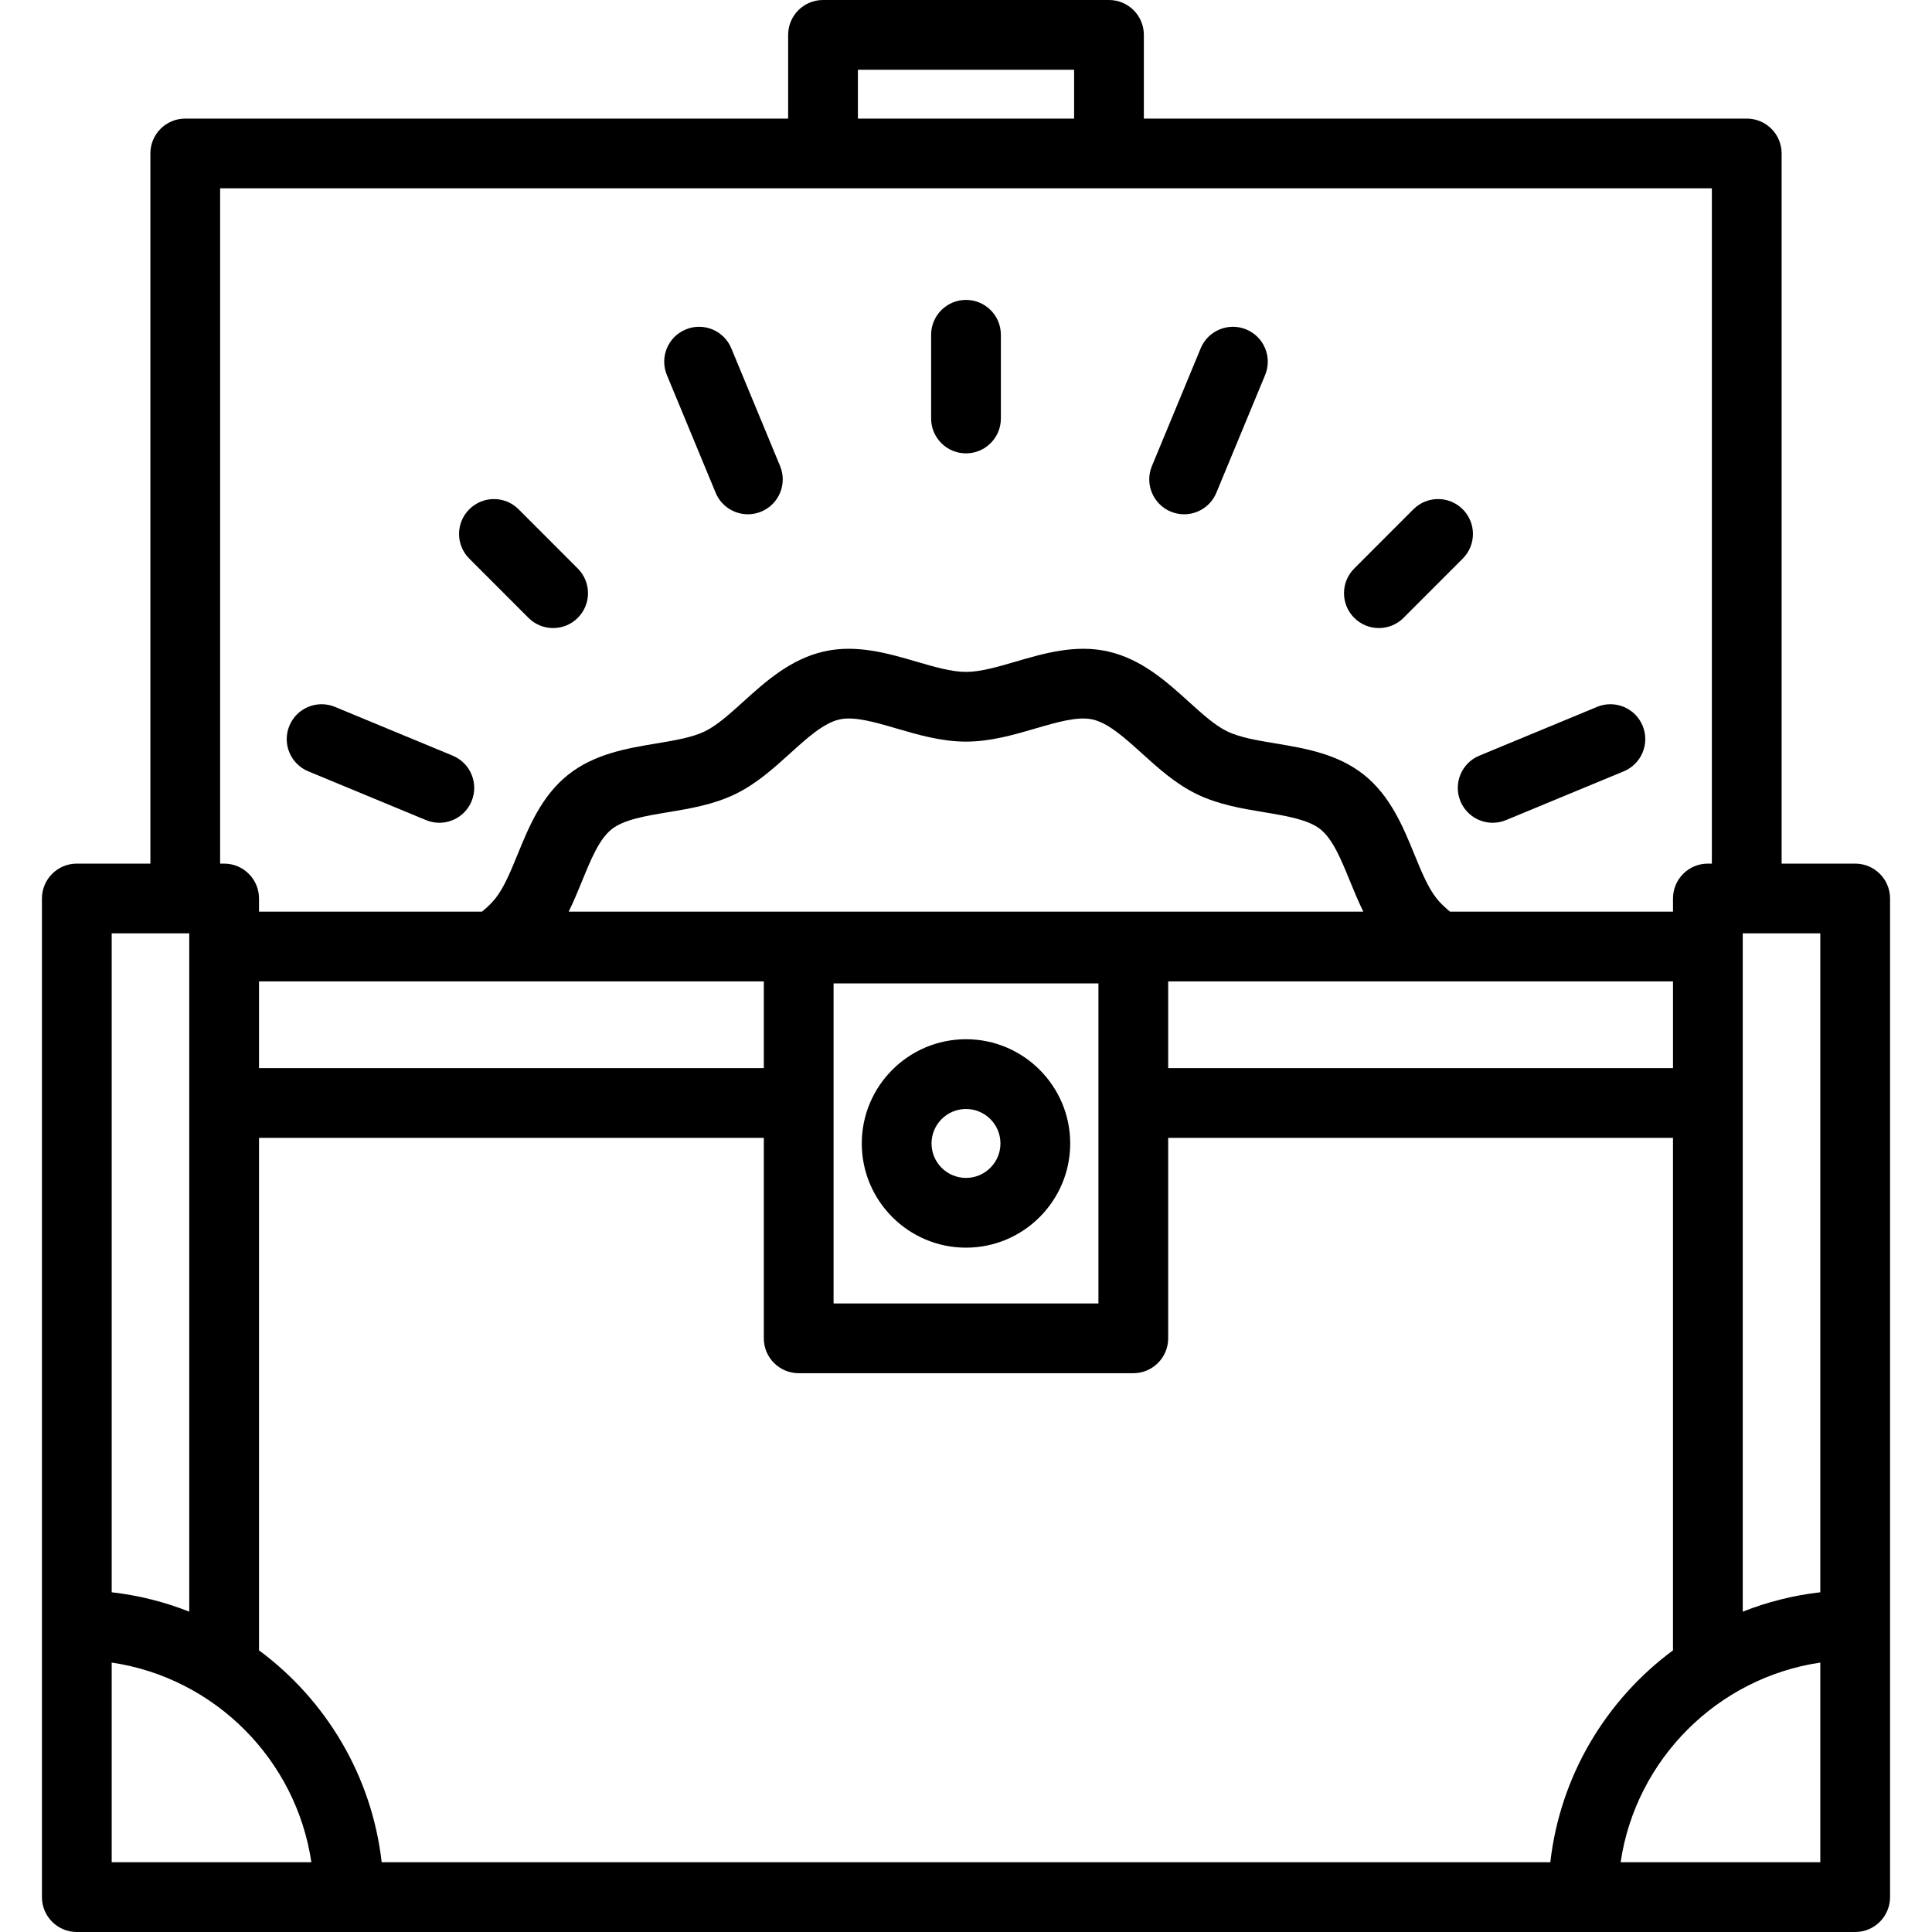 <?xml version="1.0" encoding="iso-8859-1"?>
<!-- Generator: Adobe Illustrator 18.0.0, SVG Export Plug-In . SVG Version: 6.00 Build 0)  -->
<!DOCTYPE svg PUBLIC "-//W3C//DTD SVG 1.1//EN" "http://www.w3.org/Graphics/SVG/1.1/DTD/svg11.dtd">
<svg version="1.1" id="Capa_1" xmlns="http://www.w3.org/2000/svg" xmlns:xlink="http://www.w3.org/1999/xlink" x="0px" y="0px"
	 viewBox="0 0 415.48 415.48" style="enable-background:new 0 0 415.48 415.48;" xml:space="preserve">
<g>
	<path d="M398.96,185.72h-15.82V33c0-4.142-3.357-7.5-7.5-7.5H245.988v-18c0-4.142-3.357-7.5-7.5-7.5h-61.497
		c-4.142,0-7.5,3.358-7.5,7.5v18H39.84c-4.142,0-7.5,3.358-7.5,7.5v152.72H16.52c-4.142,0-7.5,3.358-7.5,7.5v214.76
		c0,4.142,3.358,7.5,7.5,7.5H48.2h319.08h31.68c4.143,0,7.5-3.358,7.5-7.5V193.22C406.46,189.078,403.103,185.72,398.96,185.72z
		 M391.46,342.421c-5.823,0.662-11.414,2.088-16.68,4.169V200.72h16.68V342.421z M359.78,229.7H251.218v-18.647l108.563-0.003V229.7
		z M236.218,211.49v68.821h-56.957V211.49H236.218z M122.295,196.05c1.081-2.19,2.001-4.436,2.905-6.645
		c1.879-4.594,3.654-8.932,6.309-11.053c2.632-2.101,7.239-2.867,12.116-3.678c4.813-0.801,9.789-1.628,14.457-3.88
		c4.565-2.204,8.255-5.542,11.823-8.771c3.711-3.357,7.216-6.528,10.621-7.301c3.174-0.721,7.606,0.574,12.297,1.946
		c4.518,1.322,9.639,2.82,14.919,2.82c5.28,0,10.401-1.498,14.919-2.82c4.691-1.372,9.121-2.667,12.302-1.945
		c3.4,0.771,6.905,3.943,10.616,7.3c3.567,3.228,7.257,6.566,11.824,8.771c4.666,2.251,9.643,3.079,14.455,3.879
		c4.877,0.811,9.483,1.577,12.112,3.675c2.656,2.123,4.431,6.461,6.309,11.054c0.904,2.21,1.825,4.457,2.906,6.646H122.295z
		 M164.261,211.053V229.7H55.7v-18.65l2.047,0.003H164.261z M55.7,244.7h108.561v43.11c0,4.142,3.358,7.5,7.5,7.5h71.957
		c4.143,0,7.5-3.358,7.5-7.5V244.7H359.78v110.208c-14.359,10.628-24.262,26.934-26.381,45.571H82.079
		c-2.119-18.637-12.021-34.942-26.378-45.57V244.7z M184.492,15h46.497v10.5h-46.497V15z M47.34,40.5h129.652h61.497H368.14v145.22
		h-0.859c-4.143,0-7.5,3.358-7.5,7.5v2.83h-47.954c-1.233-1.02-2.155-1.926-2.868-2.821c-1.867-2.337-3.29-5.818-4.798-9.503
		c-2.403-5.877-5.128-12.54-10.833-17.098c-5.68-4.533-12.763-5.711-19.011-6.75c-3.943-0.656-7.669-1.275-10.396-2.591
		c-2.623-1.266-5.371-3.752-8.28-6.385c-4.748-4.296-10.129-9.165-17.356-10.804c-6.972-1.586-13.808,0.413-19.837,2.176
		c-3.896,1.14-7.576,2.217-10.707,2.217c-3.131,0-6.812-1.077-10.708-2.217c-6.029-1.764-12.863-3.763-19.832-2.177
		c-7.232,1.641-12.613,6.509-17.361,10.805c-2.91,2.632-5.658,5.119-8.279,6.384c-2.729,1.317-6.454,1.937-10.397,2.592
		c-6.249,1.039-13.331,2.217-19.015,6.753c-5.703,4.557-8.428,11.218-10.832,17.096c-1.507,3.685-2.93,7.165-4.804,9.513
		c-0.706,0.887-1.626,1.792-2.859,2.811H55.7v-2.83c0-4.142-3.358-7.5-7.5-7.5h-0.86V40.5z M40.7,200.72v145.87
		c-5.266-2.082-10.857-3.508-16.68-4.17V200.72H40.7z M24.02,400.48v-42.942c22.128,3.276,39.665,20.814,42.941,42.942H48.2H24.02z
		 M367.28,400.48h-18.763c3.276-22.128,20.814-39.667,42.943-42.942v42.942H367.28z"/>
	<path d="M207.74,97.496c4.143,0,7.5-3.358,7.5-7.5v-18c0-4.142-3.357-7.5-7.5-7.5c-4.142,0-7.5,3.358-7.5,7.5v18
		C200.24,94.138,203.598,97.496,207.74,97.496z"/>
	<path d="M153.901,105.967c1.196,2.888,3.989,4.631,6.932,4.631c0.957,0,1.929-0.185,2.868-0.573c3.827-1.585,5.644-5.973,4.058-9.8
		l-10.49-25.32c-1.585-3.827-5.974-5.644-9.799-4.058c-3.827,1.585-5.644,5.973-4.058,9.8L153.901,105.967z"/>
	<path d="M113.645,132.867c1.465,1.466,3.385,2.199,5.305,2.199c1.918,0,3.837-0.731,5.301-2.195
		c2.93-2.928,2.932-7.676,0.004-10.606l-12.73-12.74c-2.928-2.93-7.676-2.932-10.606-0.004c-2.93,2.928-2.932,7.676-0.004,10.606
		L113.645,132.867z"/>
	<path d="M66.29,165.874l25.32,10.49c0.939,0.389,1.911,0.573,2.868,0.573c2.942,0,5.735-1.744,6.932-4.631
		c1.585-3.827-0.231-8.214-4.058-9.799l-25.32-10.49c-3.827-1.586-8.214,0.231-9.799,4.058
		C60.646,159.902,62.463,164.289,66.29,165.874z"/>
	<path d="M314.071,172.306c1.196,2.888,3.988,4.631,6.932,4.631c0.957,0,1.929-0.184,2.868-0.573l25.32-10.49
		c3.826-1.585,5.644-5.973,4.058-9.799c-1.586-3.827-5.971-5.644-9.8-4.058l-25.32,10.49
		C314.303,164.093,312.485,168.48,314.071,172.306z"/>
	<path d="M296.53,135.066c1.92,0,3.841-0.733,5.306-2.199l12.729-12.74c2.928-2.93,2.926-7.679-0.005-10.607
		c-2.929-2.927-7.678-2.927-10.606,0.004l-12.729,12.74c-2.928,2.93-2.926,7.679,0.005,10.607
		C292.693,134.334,294.611,135.066,296.53,135.066z"/>
	<path d="M251.78,110.025c0.938,0.389,1.91,0.573,2.867,0.573c2.943,0,5.735-1.744,6.932-4.632l10.489-25.32
		c1.586-3.827-0.231-8.214-4.059-9.799c-3.824-1.585-8.214,0.231-9.799,4.059l-10.489,25.32
		C246.136,104.052,247.953,108.439,251.78,110.025z"/>
	<path d="M207.739,268.312c12.357,0,22.411-10.054,22.411-22.412s-10.054-22.412-22.411-22.412
		c-12.358,0-22.412,10.054-22.412,22.412S195.381,268.312,207.739,268.312z M207.739,238.489c4.087,0,7.411,3.325,7.411,7.412
		s-3.324,7.412-7.411,7.412s-7.412-3.325-7.412-7.412S203.652,238.489,207.739,238.489z"/>
</g>
<g>
</g>
<g>
</g>
<g>
</g>
<g>
</g>
<g>
</g>
<g>
</g>
<g>
</g>
<g>
</g>
<g>
</g>
<g>
</g>
<g>
</g>
<g>
</g>
<g>
</g>
<g>
</g>
<g>
</g>
</svg>
